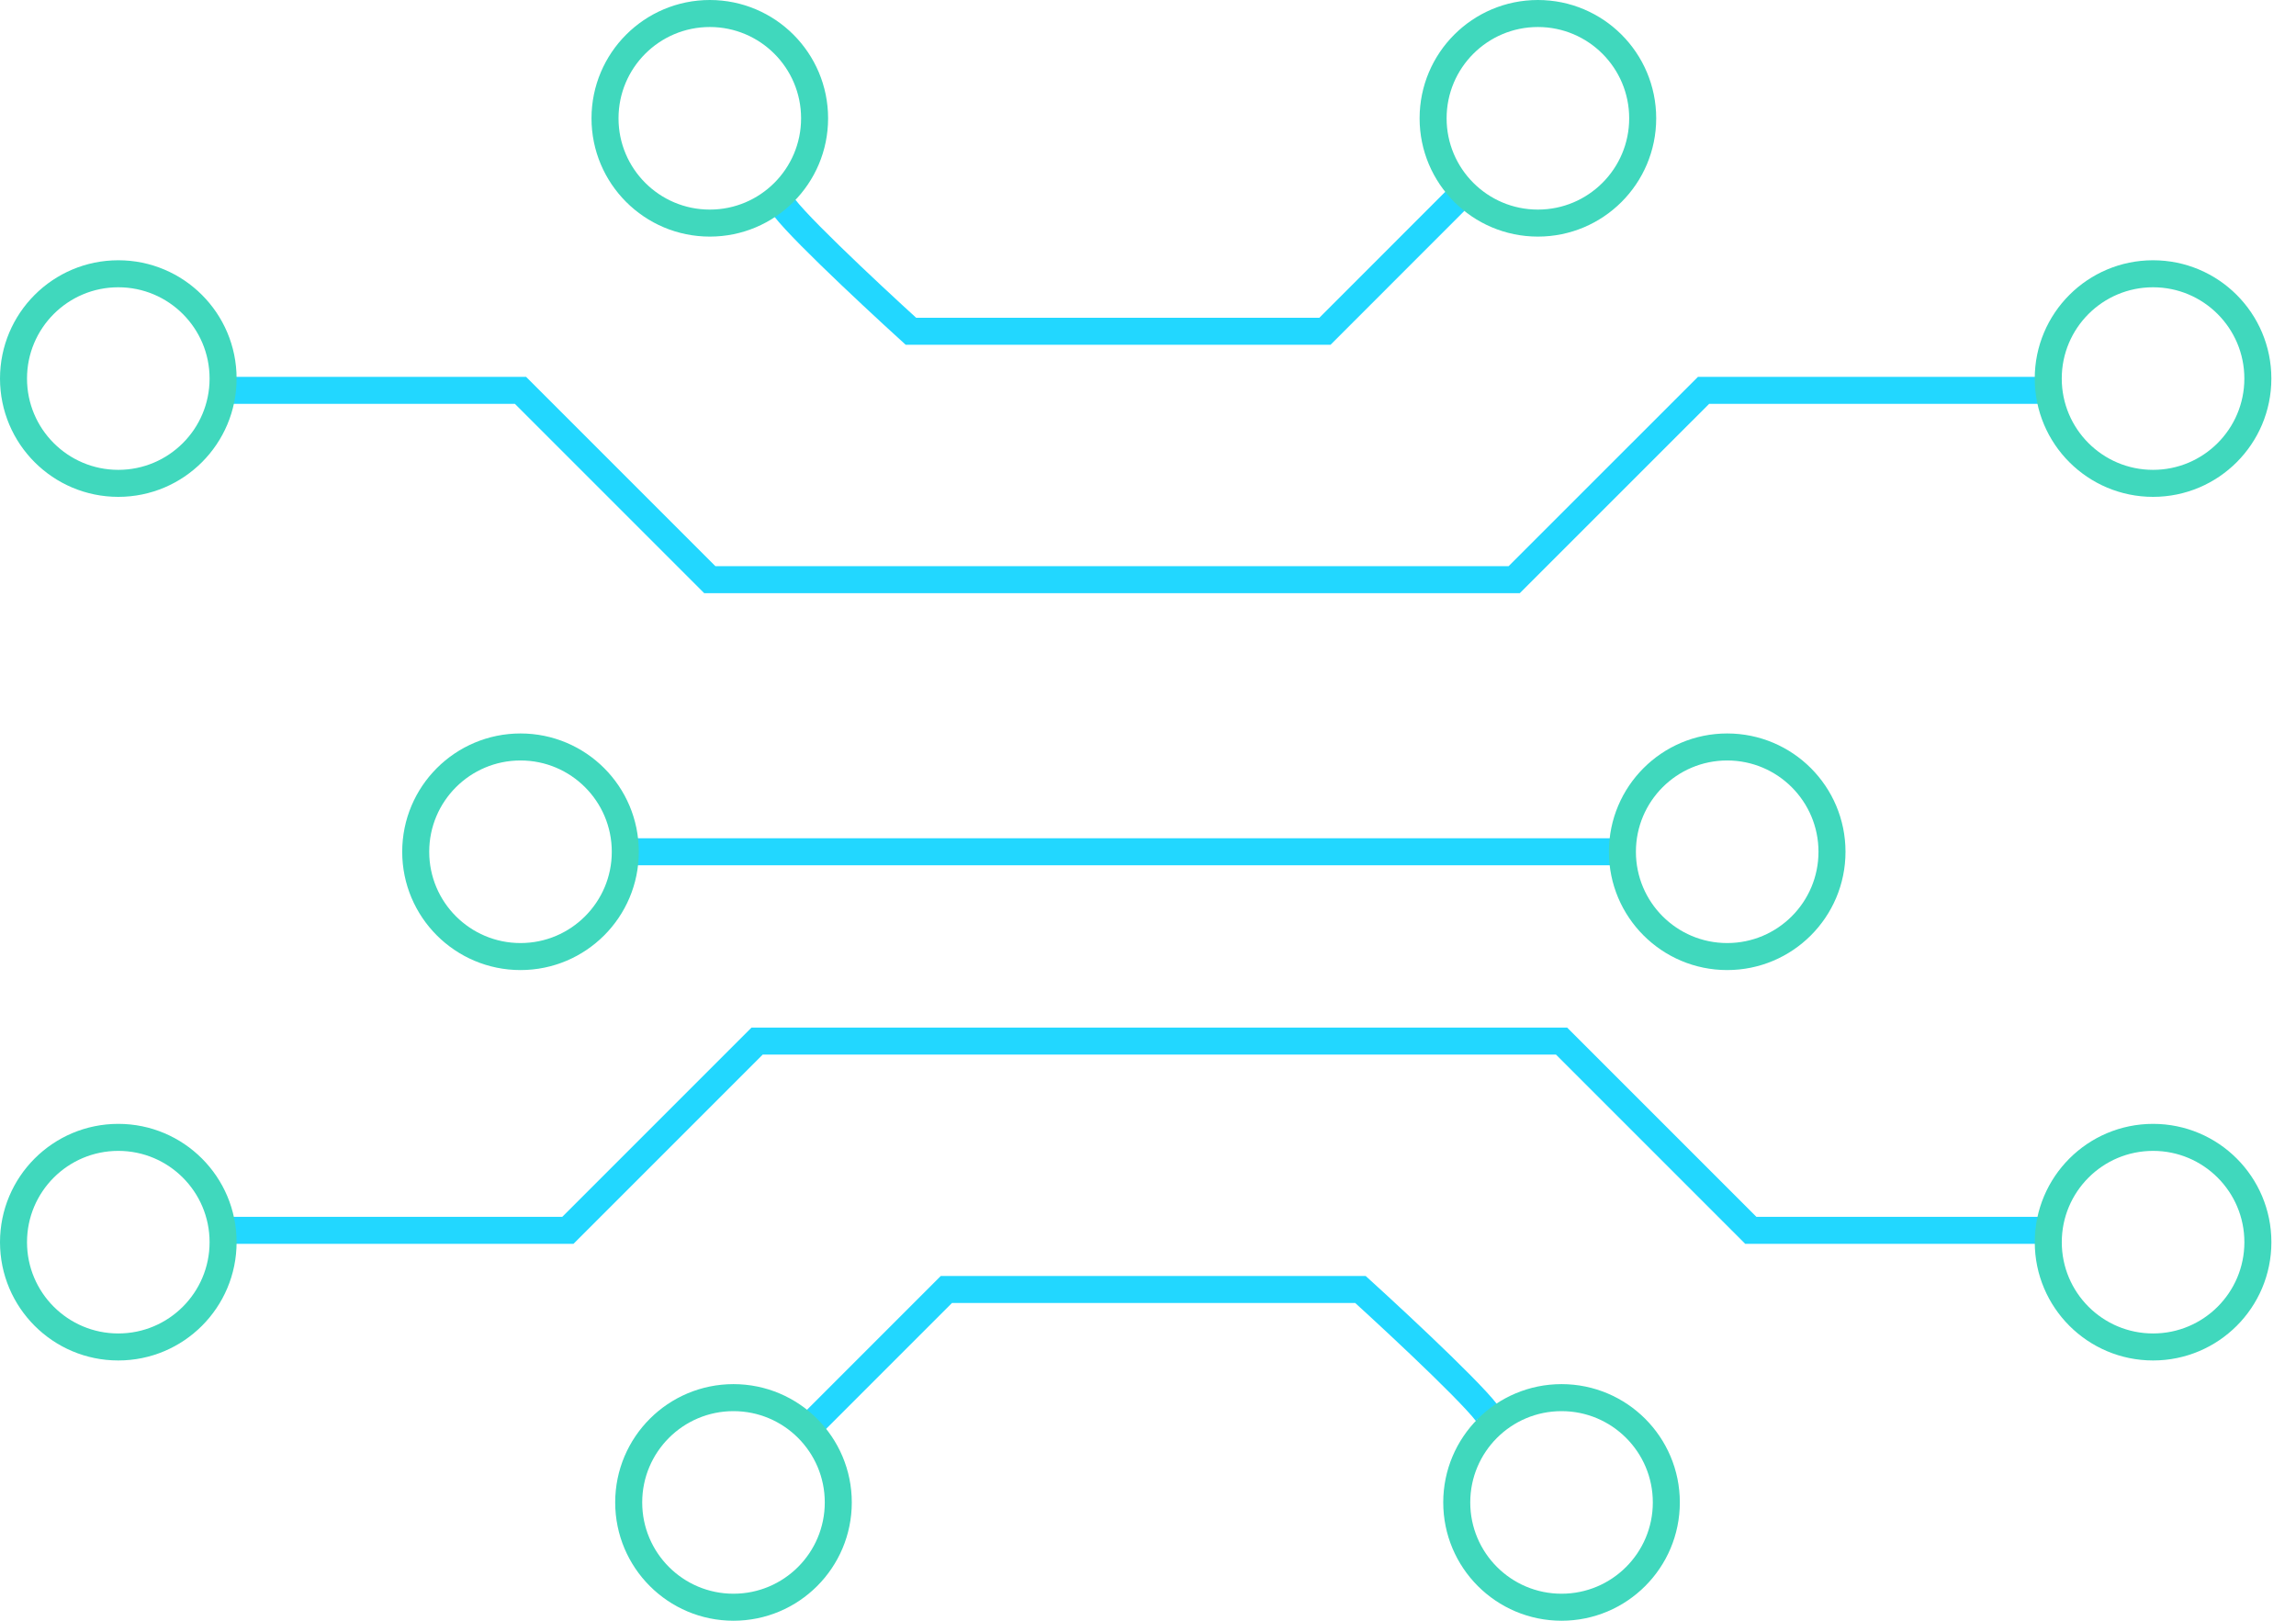 <svg width="85" height="60" viewBox="0 0 85 60" fill="none" xmlns="http://www.w3.org/2000/svg">
<g id="Group 1774">
<g id="Group 1742">
<path id="Vector 123" d="M28.905 7.445C28.905 7.796 32.117 10.803 33.722 12.263H49.051L53.868 7.445" stroke="#22D7FF"/>
<path id="Vector 126" d="M55.182 52.555C55.182 52.204 51.971 49.197 50.365 47.737L35.036 47.737L30.219 52.555" stroke="#22D7FF"/>
<path id="Vector 124" d="M8.321 14.452H19.27L26.277 21.459H56.058L63.066 14.452H75.766" stroke="#22D7FF"/>
<path id="Vector 127" d="M75.766 45.548L64.817 45.548L57.81 38.541L28.029 38.541L21.022 45.548L8.321 45.548" stroke="#22D7FF"/>
<path id="Vector 125" d="M23.211 31.533H60" stroke="#22D7FF"/>
</g>
<path id="Ellipse 964" d="M30.157 4.38C30.157 6.522 28.42 8.259 26.278 8.259C24.135 8.259 22.398 6.522 22.398 4.38C22.398 2.237 24.135 0.5 26.278 0.5C28.42 0.5 30.157 2.237 30.157 4.38Z" stroke="#40D8BD"/>
<path id="Ellipse 970" d="M53.93 55.62C53.93 53.478 55.667 51.741 57.81 51.741C59.952 51.741 61.689 53.478 61.689 55.62C61.689 57.763 59.952 59.5 57.81 59.5C55.667 59.5 53.93 57.763 53.93 55.62Z" stroke="#40D8BD"/>
<path id="Ellipse 965" d="M60.814 4.38C60.814 6.522 59.077 8.259 56.934 8.259C54.792 8.259 53.055 6.522 53.055 4.38C53.055 2.237 54.792 0.5 56.934 0.5C59.077 0.5 60.814 2.237 60.814 4.38Z" stroke="#40D8BD"/>
<path id="Ellipse 971" d="M23.275 55.62C23.275 53.478 25.012 51.741 27.154 51.741C29.297 51.741 31.034 53.478 31.034 55.62C31.034 57.763 29.297 59.5 27.154 59.5C25.012 59.5 23.275 57.763 23.275 55.62Z" stroke="#40D8BD"/>
<path id="Ellipse 966" d="M83.588 14.014C83.588 16.157 81.851 17.894 79.708 17.894C77.565 17.894 75.828 16.157 75.828 14.014C75.828 11.872 77.565 10.135 79.708 10.135C81.851 10.135 83.588 11.872 83.588 14.014Z" stroke="#40D8BD"/>
<path id="Ellipse 972" d="M0.5 45.986C0.5 43.843 2.237 42.106 4.379 42.106C6.522 42.106 8.259 43.843 8.259 45.986C8.259 48.128 6.522 49.865 4.379 49.865C2.237 49.865 0.5 48.128 0.5 45.986Z" stroke="#40D8BD"/>
<path id="Ellipse 967" d="M8.259 14.014C8.259 16.157 6.522 17.894 4.38 17.894C2.237 17.894 0.5 16.157 0.5 14.014C0.5 11.872 2.237 10.135 4.38 10.135C6.522 10.135 8.259 11.872 8.259 14.014Z" stroke="#40D8BD"/>
<path id="Ellipse 973" d="M75.829 45.986C75.829 43.843 77.566 42.106 79.709 42.106C81.852 42.106 83.589 43.843 83.589 45.986C83.589 48.128 81.852 49.865 79.709 49.865C77.566 49.865 75.829 48.128 75.829 45.986Z" stroke="#40D8BD"/>
<path id="Ellipse 968" d="M23.149 31.533C23.149 33.675 21.412 35.412 19.27 35.412C17.127 35.412 15.39 33.675 15.39 31.533C15.39 29.39 17.127 27.653 19.27 27.653C21.412 27.653 23.149 29.39 23.149 31.533Z" stroke="#40D8BD"/>
<path id="Ellipse 969" d="M67.822 31.533C67.822 33.675 66.085 35.412 63.942 35.412C61.8 35.412 60.063 33.675 60.063 31.533C60.063 29.39 61.8 27.653 63.942 27.653C66.085 27.653 67.822 29.39 67.822 31.533Z" stroke="#40D8BD"/>
</g>
</svg>
